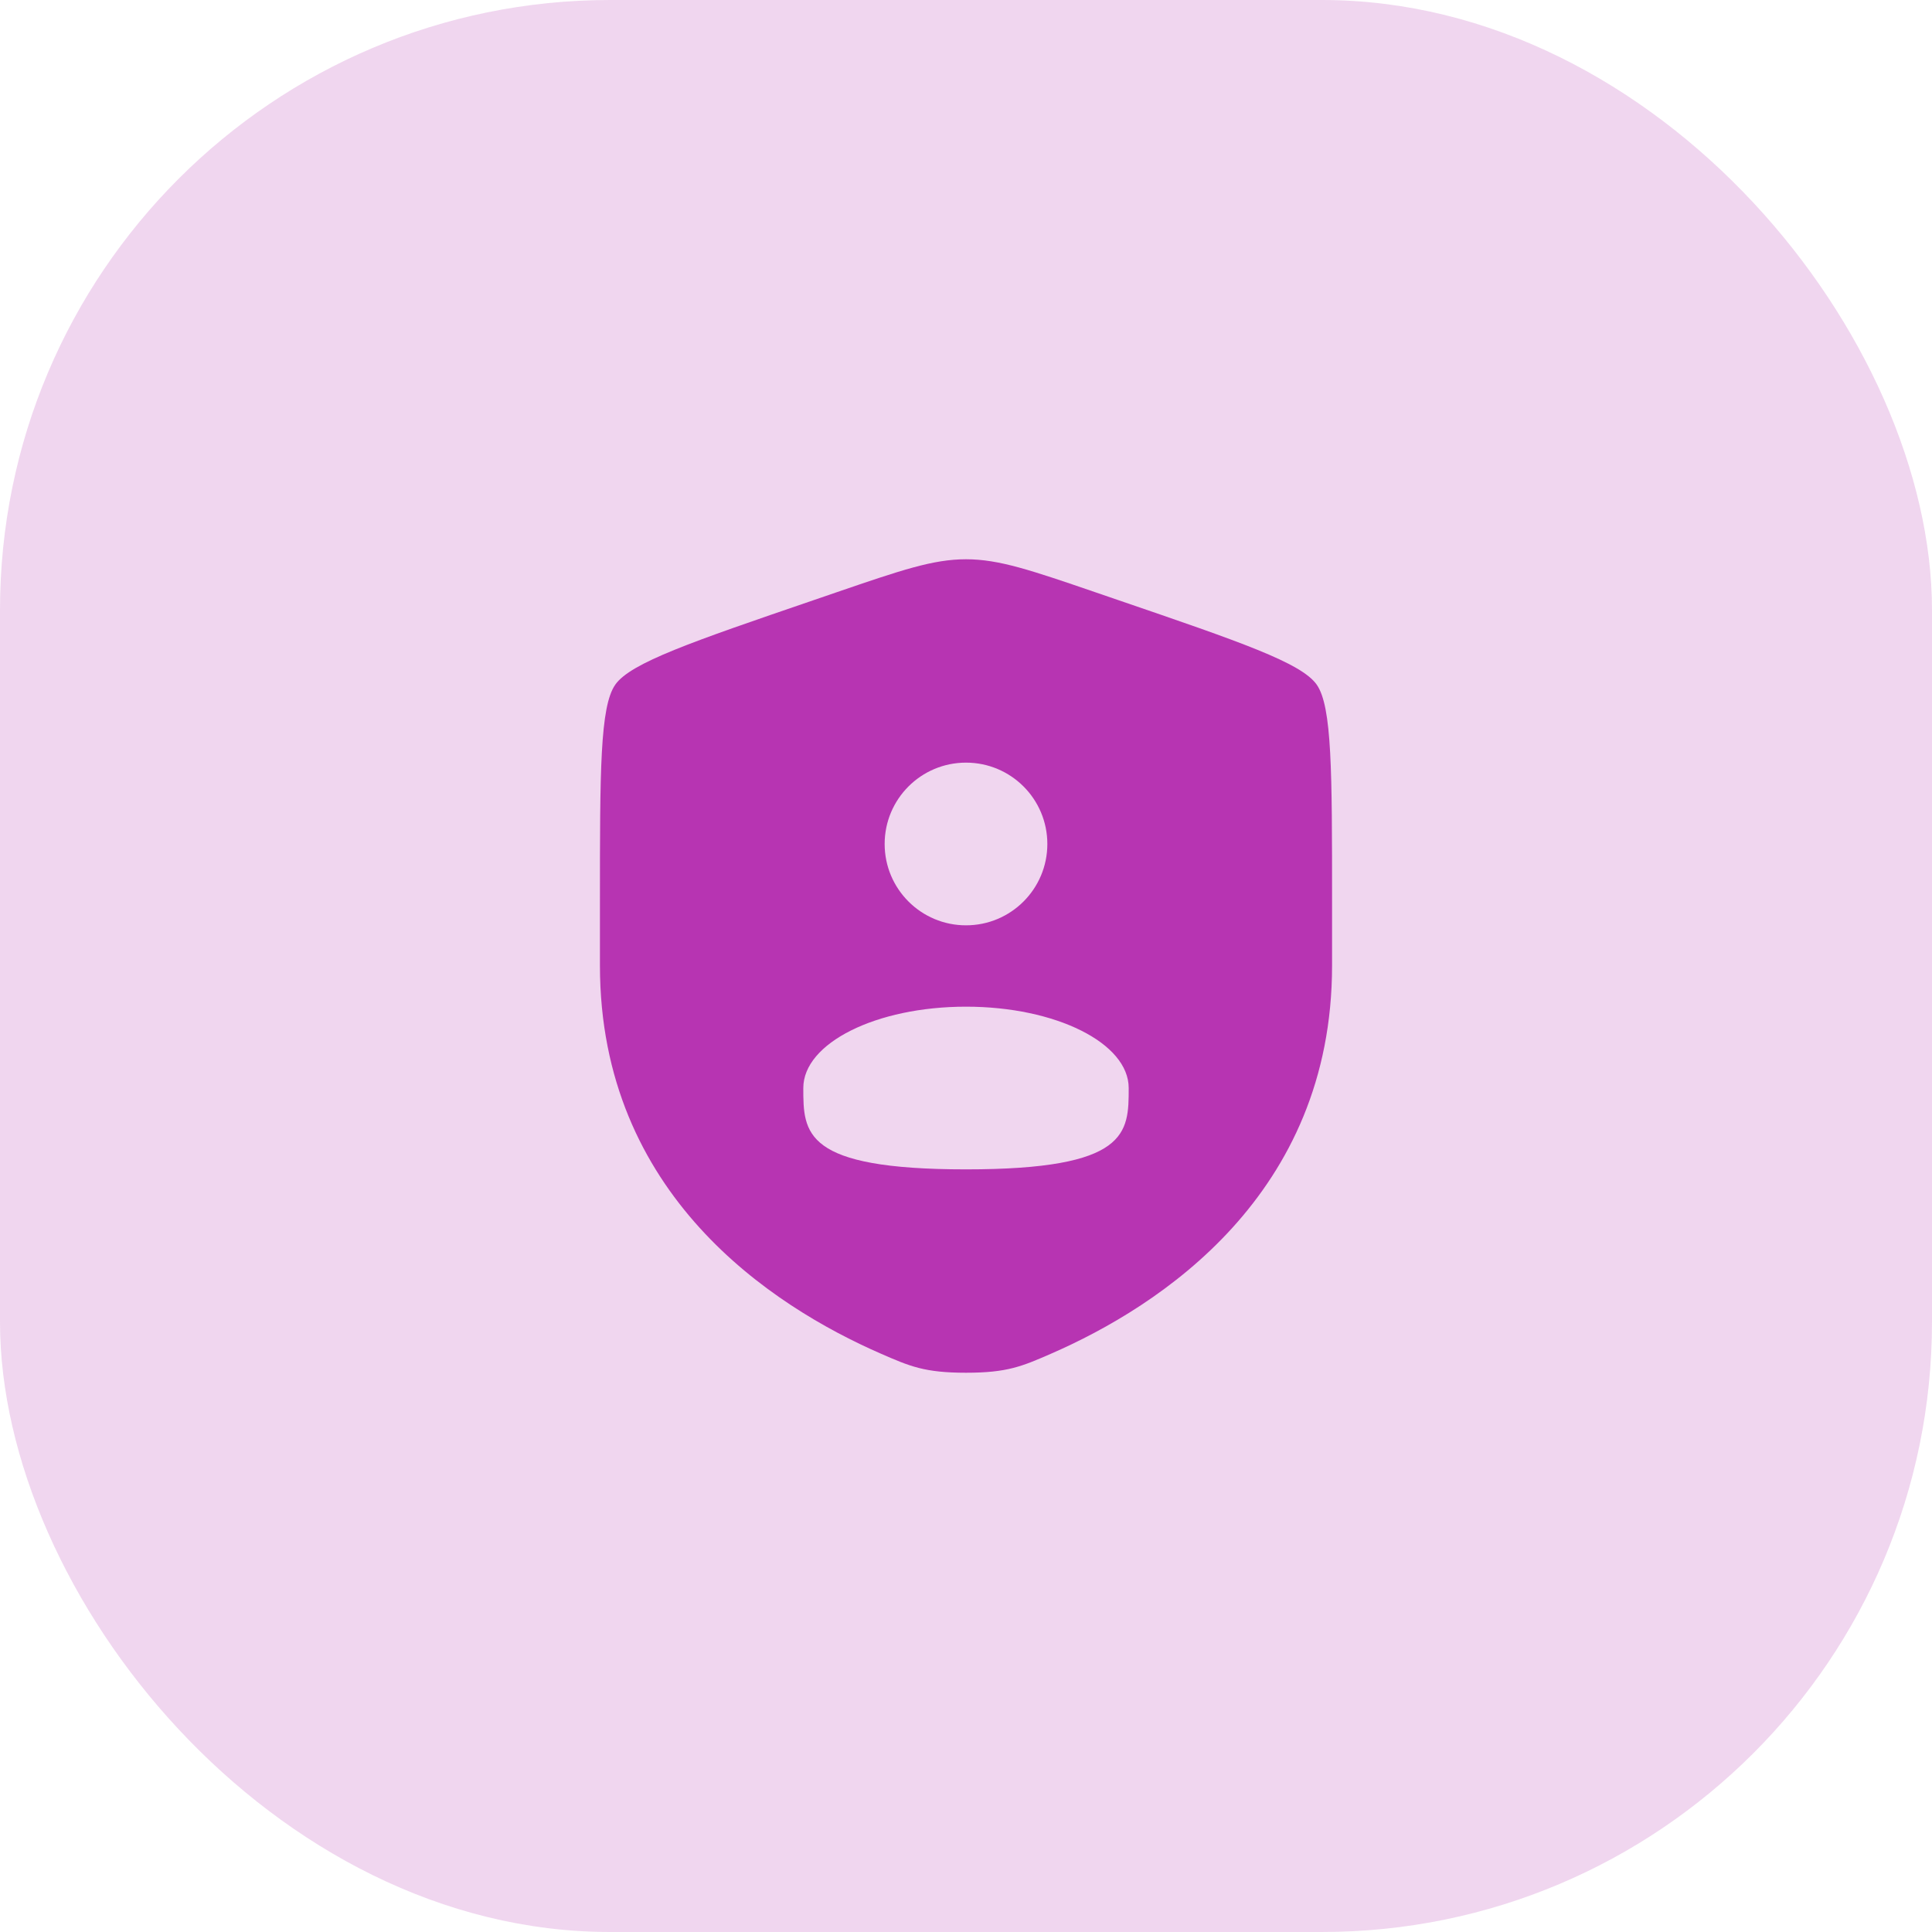 <svg width="38" height="38" viewBox="0 0 38 38" fill="none" xmlns="http://www.w3.org/2000/svg">
<g filter="url(#filter0_b_5823_7756)">
<rect width="38" height="38" rx="12" fill="#B734B2" fill-opacity="0.2"/>
</g>
<path fill-rule="evenodd" clip-rule="evenodd" d="M11.8 17.733C11.8 15.175 11.8 13.896 12.102 13.466C12.404 13.036 13.607 12.624 16.012 11.801L16.47 11.644C17.724 11.215 18.351 11 19 11C19.649 11 20.276 11.215 21.53 11.644L21.988 11.801C24.393 12.624 25.596 13.036 25.898 13.466C26.2 13.896 26.2 15.175 26.2 17.733V18.993C26.2 23.503 22.809 25.692 20.681 26.622C20.104 26.874 19.815 27 19 27C18.184 27 17.896 26.874 17.319 26.622C15.191 25.692 11.8 23.503 11.8 18.993V17.733ZM20.6 16.6C20.6 17.484 19.884 18.2 19 18.2C18.116 18.2 17.4 17.484 17.4 16.6C17.4 15.716 18.116 15 19 15C19.884 15 20.6 15.716 20.6 16.6ZM19 23C22.2 23 22.2 22.284 22.2 21.4C22.2 20.516 20.767 19.8 19 19.8C17.233 19.8 15.8 20.516 15.8 21.4C15.8 22.284 15.8 23 19 23Z" fill="#B734B2"/>
<defs>
<filter id="filter0_b_5823_7756" x="-10.161" y="-10.161" width="58.322" height="58.322" filterUnits="userSpaceOnUse" color-interpolation-filters="sRGB">
<feFlood flood-opacity="0" result="BackgroundImageFix"/>
<feGaussianBlur in="BackgroundImageFix" stdDeviation="5.08"/>
<feComposite in2="SourceAlpha" operator="in" result="effect1_backgroundBlur_5823_7756"/>
<feBlend mode="normal" in="SourceGraphic" in2="effect1_backgroundBlur_5823_7756" result="shape"/>
</filter>
</defs>
</svg>
